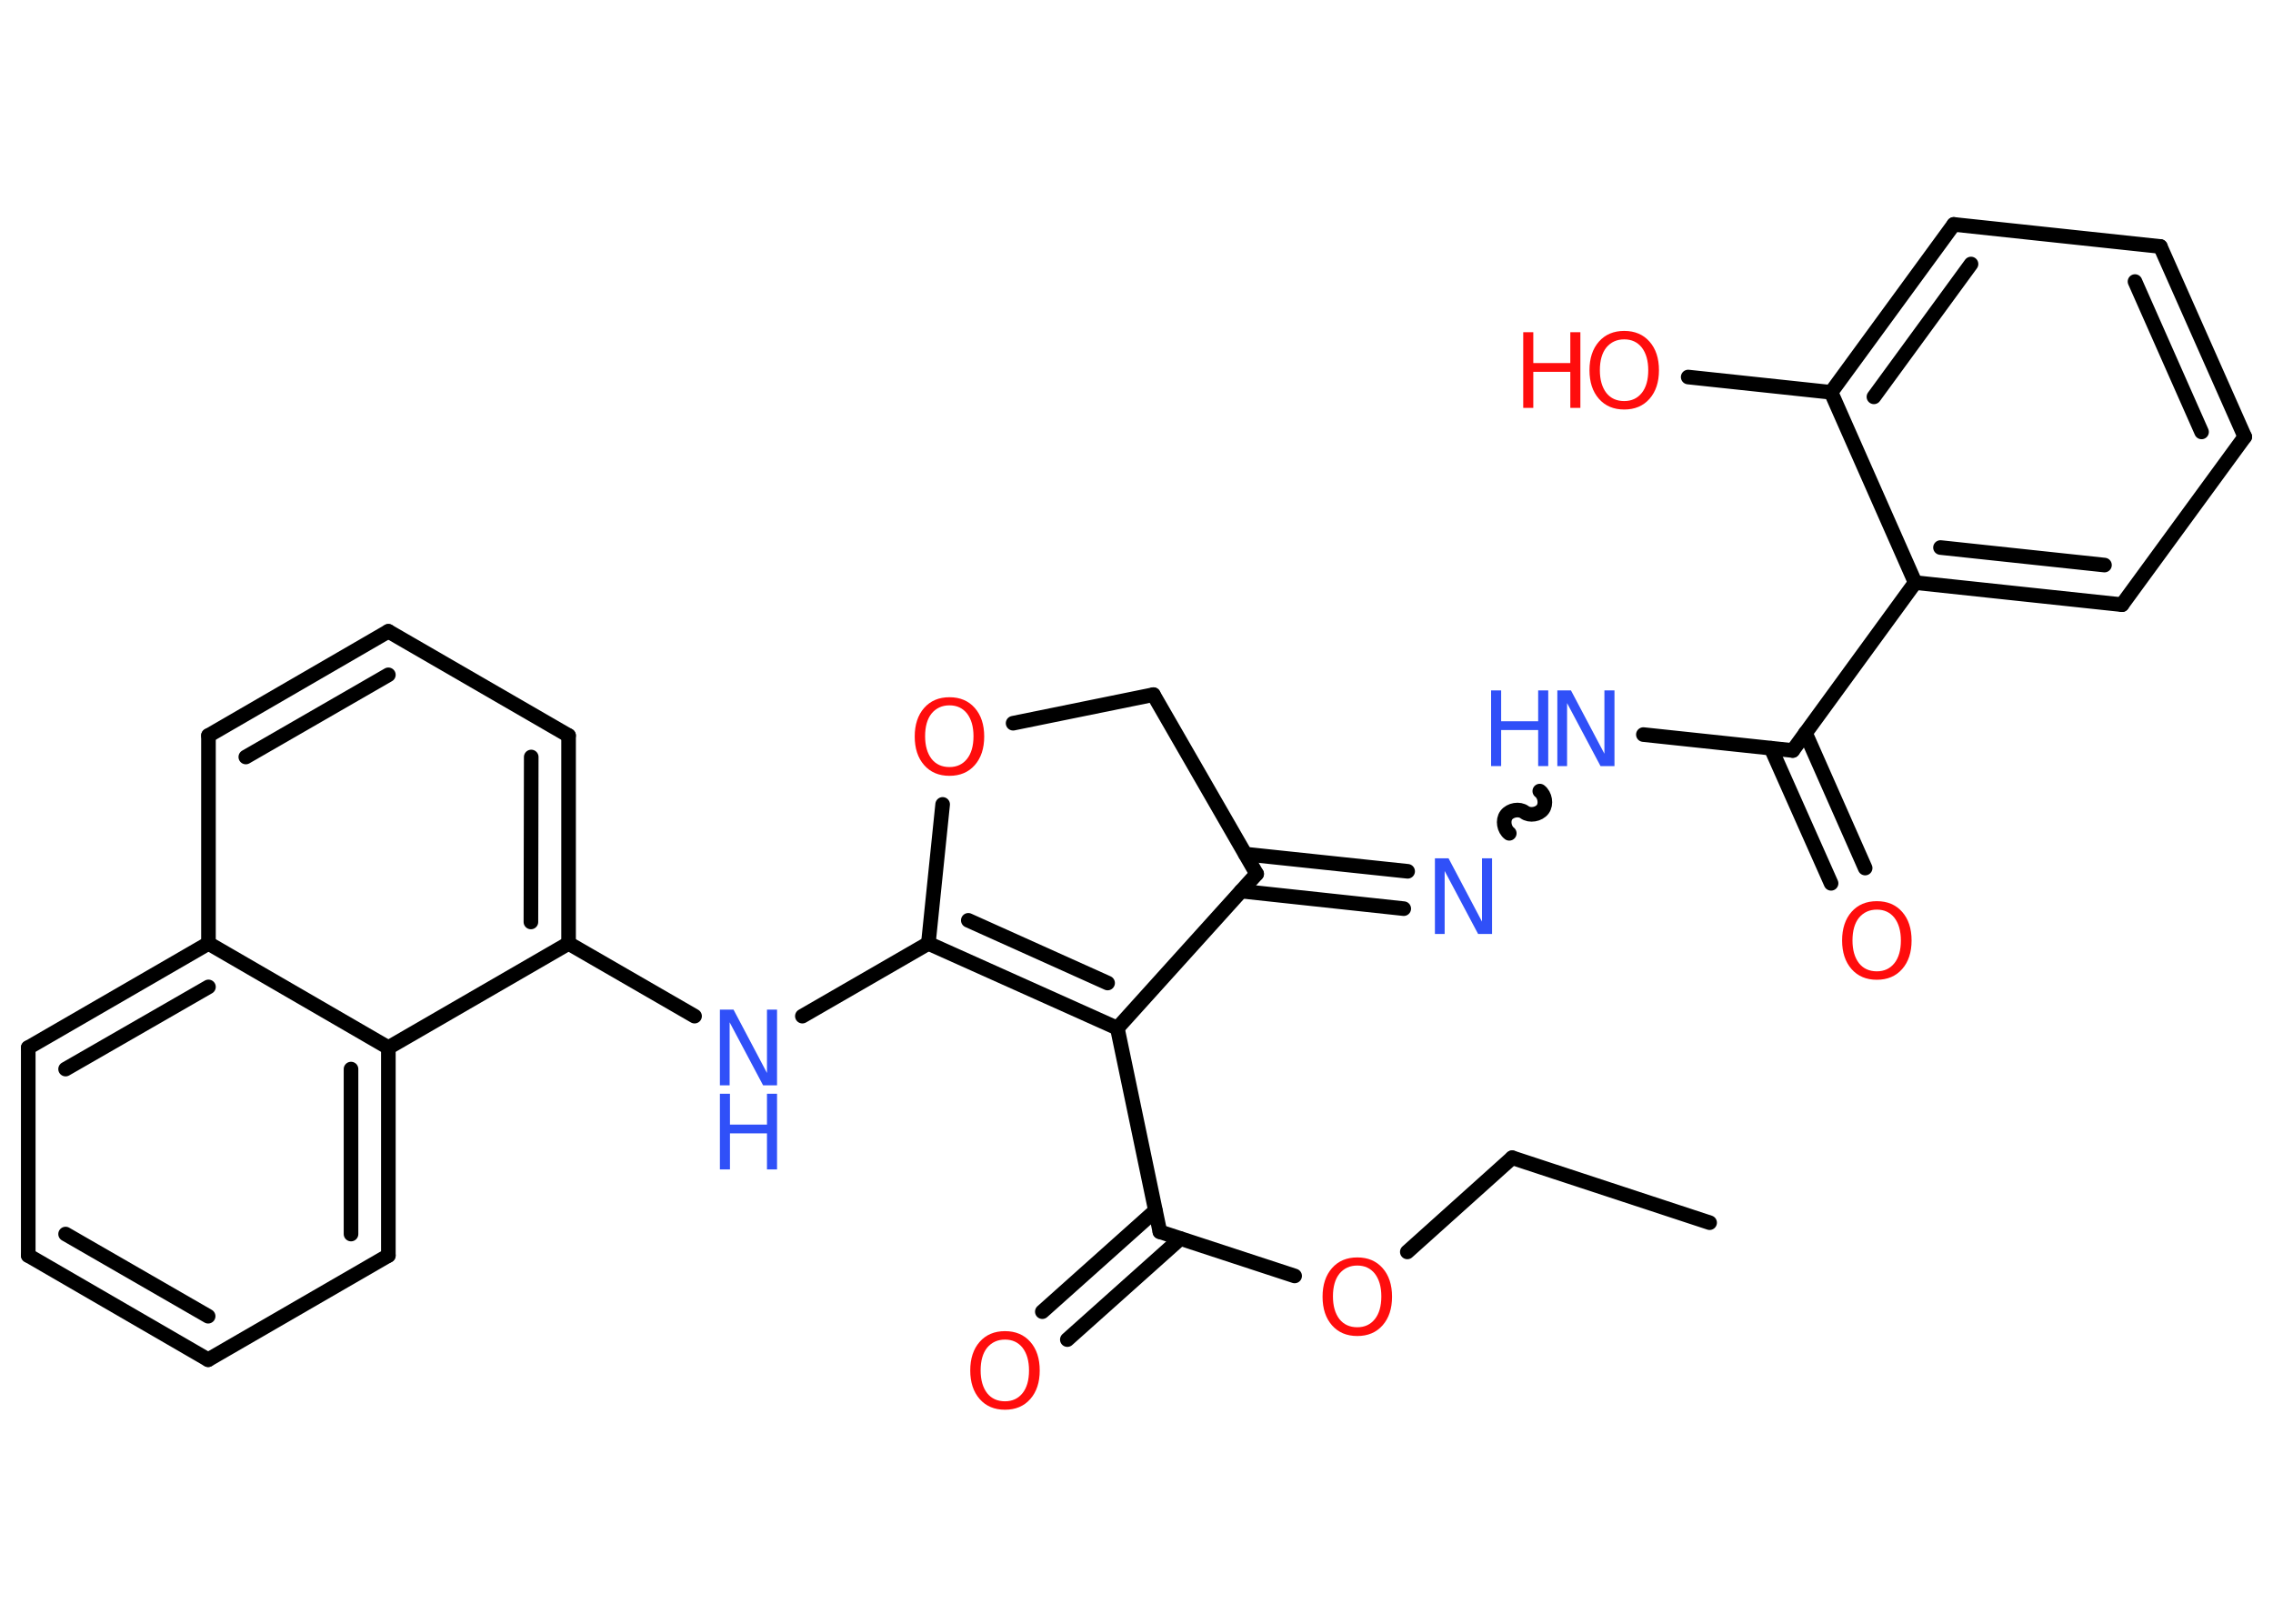 <?xml version='1.0' encoding='UTF-8'?>
<!DOCTYPE svg PUBLIC "-//W3C//DTD SVG 1.1//EN" "http://www.w3.org/Graphics/SVG/1.1/DTD/svg11.dtd">
<svg version='1.2' xmlns='http://www.w3.org/2000/svg' xmlns:xlink='http://www.w3.org/1999/xlink' width='70.0mm' height='50.0mm' viewBox='0 0 70.0 50.0'>
  <desc>Generated by the Chemistry Development Kit (http://github.com/cdk)</desc>
  <g stroke-linecap='round' stroke-linejoin='round' stroke='#000000' stroke-width='.45' fill='#FF0D0D'>
    <rect x='.0' y='.0' width='70.0' height='50.0' fill='#FFFFFF' stroke='none'/>
    <g id='mol1' class='mol'>
      <line id='mol1bnd1' class='bond' x1='52.65' y1='37.65' x2='46.57' y2='35.65'/>
      <line id='mol1bnd2' class='bond' x1='46.57' y1='35.65' x2='43.34' y2='38.55'/>
      <line id='mol1bnd3' class='bond' x1='39.87' y1='39.29' x2='35.72' y2='37.93'/>
      <g id='mol1bnd4' class='bond'>
        <line x1='36.35' y1='38.14' x2='32.87' y2='41.25'/>
        <line x1='35.58' y1='37.28' x2='32.1' y2='40.39'/>
      </g>
      <line id='mol1bnd5' class='bond' x1='35.72' y1='37.93' x2='34.41' y2='31.66'/>
      <g id='mol1bnd6' class='bond'>
        <line x1='28.59' y1='29.05' x2='34.41' y2='31.66'/>
        <line x1='29.82' y1='28.34' x2='34.11' y2='30.27'/>
      </g>
      <line id='mol1bnd7' class='bond' x1='28.59' y1='29.05' x2='24.71' y2='31.29'/>
      <line id='mol1bnd8' class='bond' x1='21.39' y1='31.29' x2='17.51' y2='29.05'/>
      <g id='mol1bnd9' class='bond'>
        <line x1='17.51' y1='29.05' x2='17.51' y2='22.65'/>
        <line x1='16.35' y1='28.39' x2='16.36' y2='23.31'/>
      </g>
      <line id='mol1bnd10' class='bond' x1='17.51' y1='22.65' x2='11.96' y2='19.44'/>
      <g id='mol1bnd11' class='bond'>
        <line x1='11.96' y1='19.44' x2='6.42' y2='22.65'/>
        <line x1='11.96' y1='20.78' x2='7.57' y2='23.31'/>
      </g>
      <line id='mol1bnd12' class='bond' x1='6.42' y1='22.65' x2='6.42' y2='29.05'/>
      <g id='mol1bnd13' class='bond'>
        <line x1='6.42' y1='29.05' x2='.87' y2='32.26'/>
        <line x1='6.42' y1='30.39' x2='2.02' y2='32.92'/>
      </g>
      <line id='mol1bnd14' class='bond' x1='.87' y1='32.26' x2='.87' y2='38.66'/>
      <g id='mol1bnd15' class='bond'>
        <line x1='.87' y1='38.66' x2='6.41' y2='41.87'/>
        <line x1='2.02' y1='38.0' x2='6.41' y2='40.53'/>
      </g>
      <line id='mol1bnd16' class='bond' x1='6.41' y1='41.87' x2='11.96' y2='38.66'/>
      <g id='mol1bnd17' class='bond'>
        <line x1='11.96' y1='38.66' x2='11.96' y2='32.26'/>
        <line x1='10.81' y1='38.0' x2='10.81' y2='32.92'/>
      </g>
      <line id='mol1bnd18' class='bond' x1='17.51' y1='29.05' x2='11.96' y2='32.26'/>
      <line id='mol1bnd19' class='bond' x1='6.42' y1='29.05' x2='11.96' y2='32.26'/>
      <line id='mol1bnd20' class='bond' x1='28.59' y1='29.05' x2='29.03' y2='24.77'/>
      <line id='mol1bnd21' class='bond' x1='31.2' y1='22.27' x2='35.52' y2='21.39'/>
      <line id='mol1bnd22' class='bond' x1='35.52' y1='21.39' x2='38.7' y2='26.91'/>
      <line id='mol1bnd23' class='bond' x1='34.41' y1='31.66' x2='38.7' y2='26.91'/>
      <g id='mol1bnd24' class='bond'>
        <line x1='38.35' y1='26.3' x2='43.35' y2='26.83'/>
        <line x1='38.22' y1='27.44' x2='43.23' y2='27.98'/>
      </g>
      <path id='mol1bnd25' class='bond' d='M47.42 24.36c.16 .12 .21 .4 .09 .56c-.12 .16 -.4 .21 -.56 .09c-.16 -.12 -.44 -.07 -.56 .09c-.12 .16 -.07 .44 .09 .56' fill='none' stroke='#000000' stroke-width='.45'/>
      <line id='mol1bnd26' class='bond' x1='50.61' y1='22.62' x2='55.21' y2='23.11'/>
      <g id='mol1bnd27' class='bond'>
        <line x1='55.6' y1='22.57' x2='57.44' y2='26.73'/>
        <line x1='54.54' y1='23.04' x2='56.39' y2='27.2'/>
      </g>
      <line id='mol1bnd28' class='bond' x1='55.21' y1='23.11' x2='58.98' y2='17.94'/>
      <g id='mol1bnd29' class='bond'>
        <line x1='58.98' y1='17.94' x2='65.35' y2='18.62'/>
        <line x1='59.76' y1='16.86' x2='64.81' y2='17.4'/>
      </g>
      <line id='mol1bnd30' class='bond' x1='65.35' y1='18.62' x2='69.13' y2='13.45'/>
      <g id='mol1bnd31' class='bond'>
        <line x1='69.13' y1='13.45' x2='66.53' y2='7.59'/>
        <line x1='67.8' y1='13.3' x2='65.75' y2='8.67'/>
      </g>
      <line id='mol1bnd32' class='bond' x1='66.53' y1='7.59' x2='60.17' y2='6.91'/>
      <g id='mol1bnd33' class='bond'>
        <line x1='60.17' y1='6.91' x2='56.39' y2='12.08'/>
        <line x1='60.7' y1='8.13' x2='57.71' y2='12.22'/>
      </g>
      <line id='mol1bnd34' class='bond' x1='58.98' y1='17.94' x2='56.39' y2='12.08'/>
      <line id='mol1bnd35' class='bond' x1='56.39' y1='12.08' x2='51.99' y2='11.61'/>
      <path id='mol1atm3' class='atom' d='M41.8 38.97q-.34 .0 -.55 .25q-.2 .25 -.2 .7q.0 .44 .2 .7q.2 .25 .55 .25q.34 .0 .54 -.25q.2 -.25 .2 -.7q.0 -.44 -.2 -.7q-.2 -.25 -.54 -.25zM41.8 38.72q.49 .0 .78 .33q.29 .33 .29 .88q.0 .55 -.29 .88q-.29 .33 -.78 .33q-.49 .0 -.78 -.33q-.29 -.33 -.29 -.88q.0 -.55 .29 -.88q.29 -.33 .78 -.33z' stroke='none'/>
      <path id='mol1atm5' class='atom' d='M30.95 41.25q-.34 .0 -.55 .25q-.2 .25 -.2 .7q.0 .44 .2 .7q.2 .25 .55 .25q.34 .0 .54 -.25q.2 -.25 .2 -.7q.0 -.44 -.2 -.7q-.2 -.25 -.54 -.25zM30.95 40.99q.49 .0 .78 .33q.29 .33 .29 .88q.0 .55 -.29 .88q-.29 .33 -.78 .33q-.49 .0 -.78 -.33q-.29 -.33 -.29 -.88q.0 -.55 .29 -.88q.29 -.33 .78 -.33z' stroke='none'/>
      <g id='mol1atm8' class='atom'>
        <path d='M22.17 31.09h.42l1.03 1.95v-1.95h.31v2.33h-.43l-1.03 -1.94v1.94h-.3v-2.33z' stroke='none' fill='#3050F8'/>
        <path d='M22.17 33.68h.31v.95h1.14v-.95h.31v2.33h-.31v-1.11h-1.14v1.11h-.31v-2.33z' stroke='none' fill='#3050F8'/>
      </g>
      <path id='mol1atm19' class='atom' d='M29.24 21.72q-.34 .0 -.55 .25q-.2 .25 -.2 .7q.0 .44 .2 .7q.2 .25 .55 .25q.34 .0 .54 -.25q.2 -.25 .2 -.7q.0 -.44 -.2 -.7q-.2 -.25 -.54 -.25zM29.24 21.47q.49 .0 .78 .33q.29 .33 .29 .88q.0 .55 -.29 .88q-.29 .33 -.78 .33q-.49 .0 -.78 -.33q-.29 -.33 -.29 -.88q.0 -.55 .29 -.88q.29 -.33 .78 -.33z' stroke='none'/>
      <path id='mol1atm22' class='atom' d='M44.19 26.43h.42l1.03 1.95v-1.95h.31v2.33h-.43l-1.03 -1.94v1.94h-.3v-2.33z' stroke='none' fill='#3050F8'/>
      <g id='mol1atm23' class='atom'>
        <path d='M47.96 21.26h.42l1.03 1.95v-1.95h.31v2.33h-.43l-1.03 -1.94v1.94h-.3v-2.33z' stroke='none' fill='#3050F8'/>
        <path d='M45.92 21.26h.31v.95h1.14v-.95h.31v2.33h-.31v-1.11h-1.14v1.11h-.31v-2.33z' stroke='none' fill='#3050F8'/>
      </g>
      <path id='mol1atm25' class='atom' d='M57.8 28.01q-.34 .0 -.55 .25q-.2 .25 -.2 .7q.0 .44 .2 .7q.2 .25 .55 .25q.34 .0 .54 -.25q.2 -.25 .2 -.7q.0 -.44 -.2 -.7q-.2 -.25 -.54 -.25zM57.8 27.75q.49 .0 .78 .33q.29 .33 .29 .88q.0 .55 -.29 .88q-.29 .33 -.78 .33q-.49 .0 -.78 -.33q-.29 -.33 -.29 -.88q.0 -.55 .29 -.88q.29 -.33 .78 -.33z' stroke='none'/>
      <g id='mol1atm32' class='atom'>
        <path d='M50.02 10.45q-.34 .0 -.55 .25q-.2 .25 -.2 .7q.0 .44 .2 .7q.2 .25 .55 .25q.34 .0 .54 -.25q.2 -.25 .2 -.7q.0 -.44 -.2 -.7q-.2 -.25 -.54 -.25zM50.02 10.19q.49 .0 .78 .33q.29 .33 .29 .88q.0 .55 -.29 .88q-.29 .33 -.78 .33q-.49 .0 -.78 -.33q-.29 -.33 -.29 -.88q.0 -.55 .29 -.88q.29 -.33 .78 -.33z' stroke='none'/>
        <path d='M46.91 10.23h.31v.95h1.14v-.95h.31v2.33h-.31v-1.11h-1.14v1.11h-.31v-2.33z' stroke='none'/>
      </g>
    </g>
  </g>
</svg>
